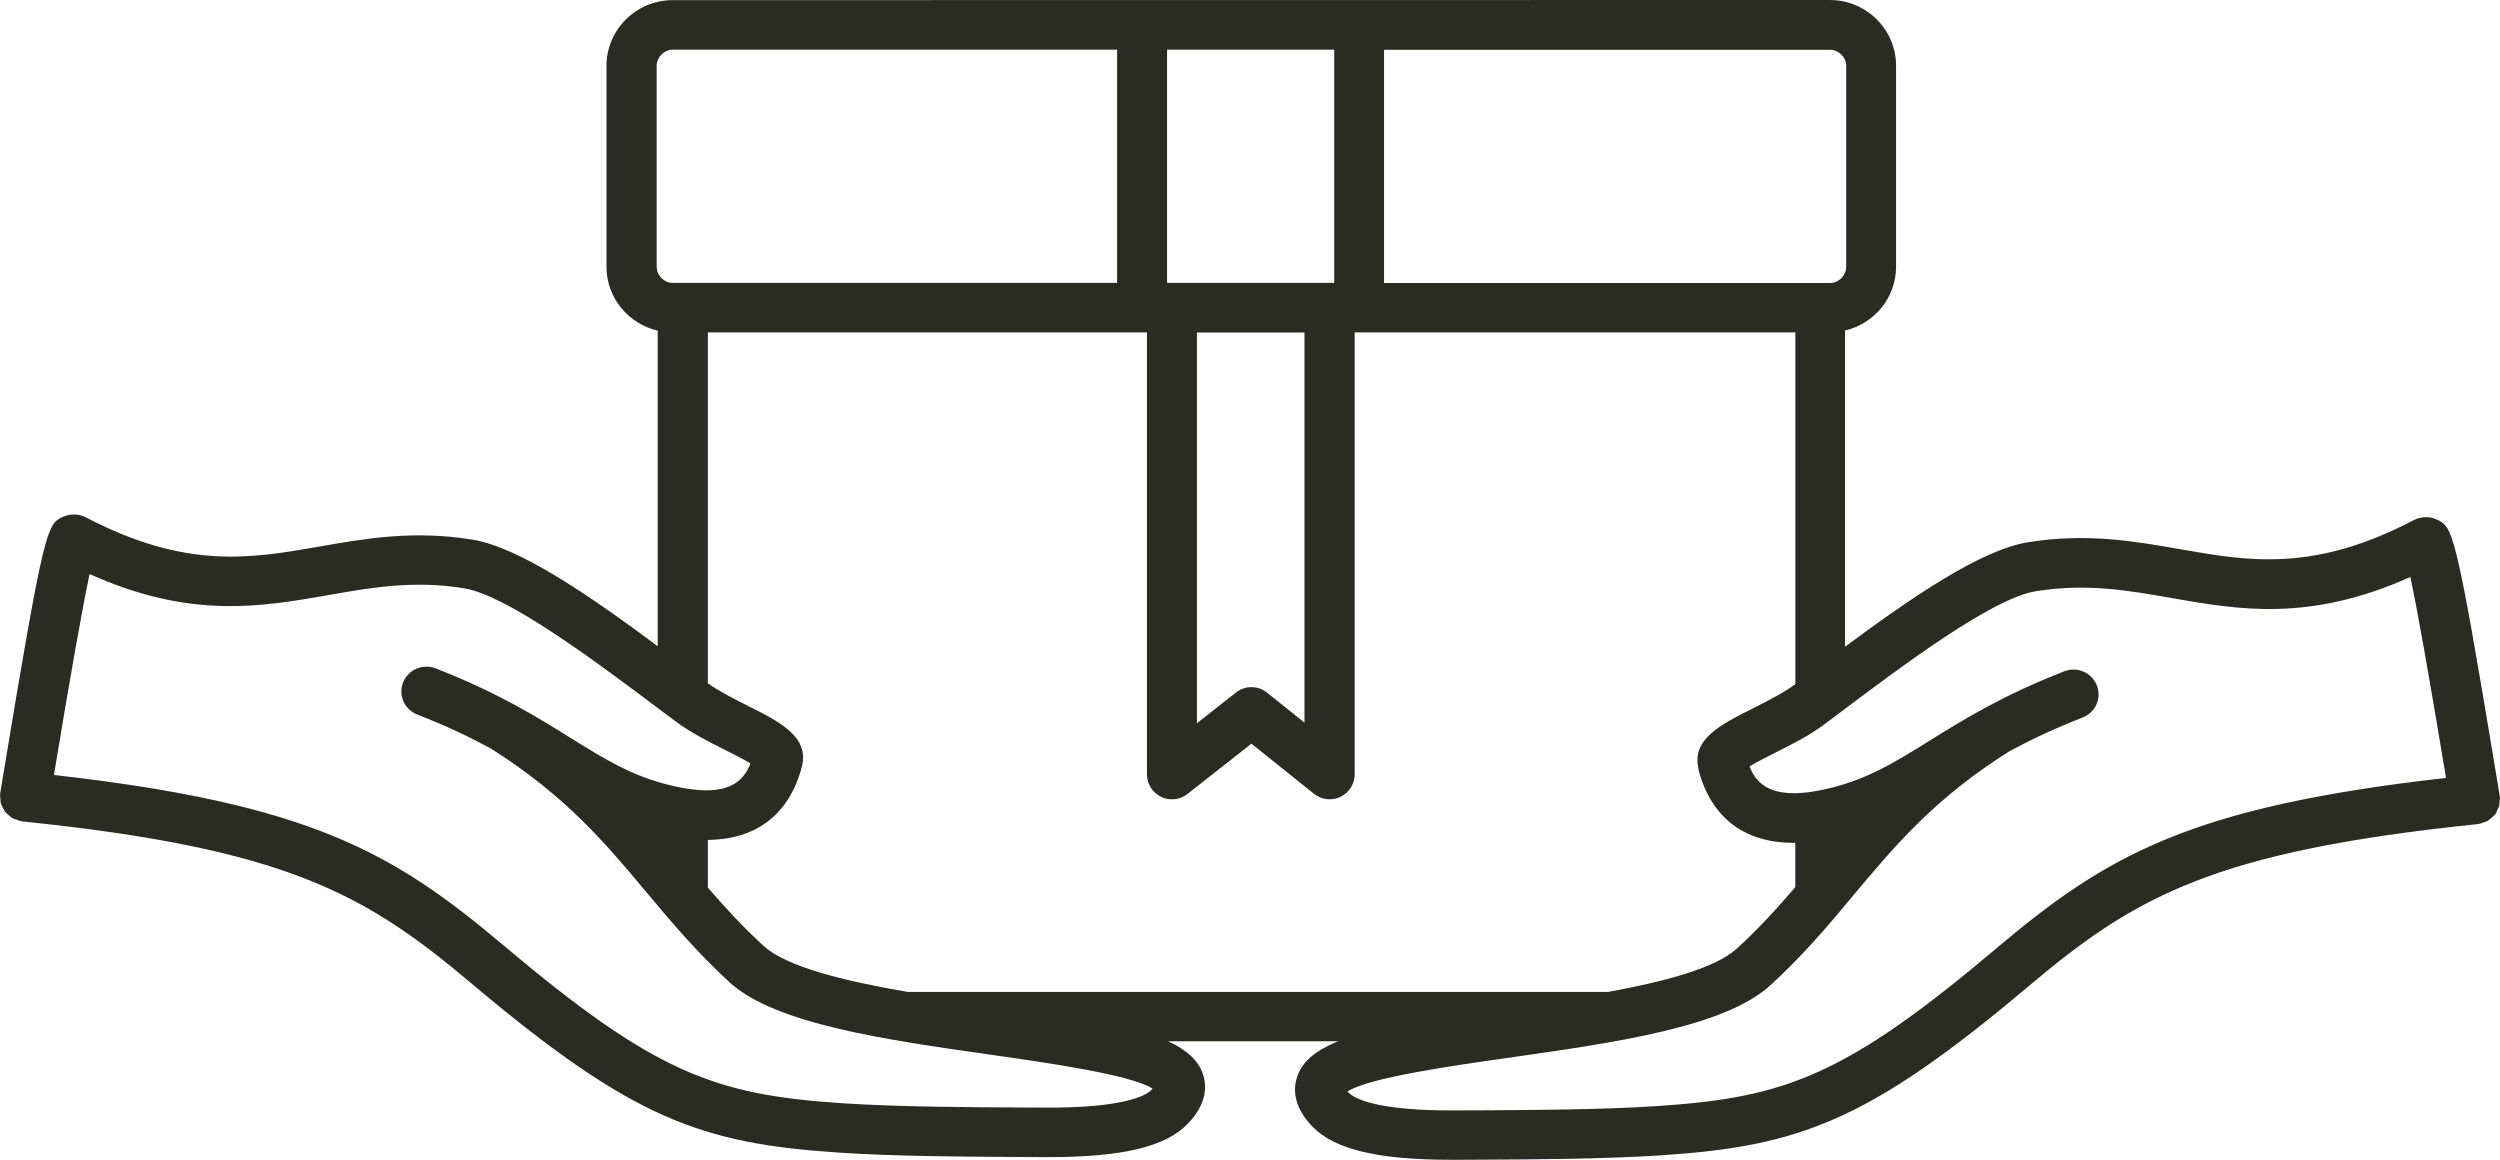 <svg width="97" height="45" viewBox="0 0 97 45" fill="none" xmlns="http://www.w3.org/2000/svg">
<path d="M96.887 31.44C96.916 31.383 96.95 31.335 96.964 31.274C96.983 31.212 96.978 31.151 96.983 31.084C96.988 31.032 97.007 30.98 96.997 30.923C96.997 30.913 96.988 30.904 96.988 30.894C96.988 30.885 96.993 30.875 96.988 30.866L96.892 30.292C95.275 20.512 95.169 20.46 94.566 20.166C94.289 20.029 93.944 20.033 93.667 20.176C89.766 22.216 87.254 21.775 84.593 21.31C82.813 20.997 80.966 20.674 78.688 21.039C76.859 21.334 74.175 23.174 71.585 25.096V12.825C72.72 12.56 73.567 11.554 73.567 10.349V2.548C73.567 1.144 72.413 0 70.997 0L26.102 0.005C24.685 0.005 23.532 1.148 23.532 2.553V10.353C23.532 11.559 24.384 12.564 25.518 12.83V25.072C22.895 23.122 20.158 21.228 18.306 20.934C16.028 20.569 14.186 20.892 12.4 21.205C9.74 21.67 7.227 22.111 3.327 20.071C3.049 19.928 2.71 19.924 2.427 20.061C1.829 20.355 1.719 20.408 0.106 30.182L0.011 30.761V30.789C0.011 30.799 0.001 30.808 0.001 30.818C-0.004 30.875 0.011 30.927 0.015 30.979C0.02 31.045 0.015 31.107 0.034 31.169C0.049 31.23 0.082 31.283 0.111 31.335C0.14 31.392 0.159 31.449 0.197 31.496C0.235 31.544 0.283 31.582 0.331 31.619C0.379 31.662 0.417 31.705 0.475 31.738C0.527 31.771 0.594 31.786 0.657 31.805C0.709 31.824 0.752 31.852 0.81 31.861H0.838C0.848 31.861 0.858 31.871 0.867 31.871C11.104 32.924 14.162 34.675 18.277 38.144C24.523 43.41 27.188 44.364 32.529 44.72C34.779 44.872 37.727 44.881 39.488 44.891C39.842 44.891 40.139 44.896 40.364 44.896H40.679C43.546 44.896 45.216 44.497 46.073 43.614C46.848 42.822 46.824 42.115 46.671 41.664C46.484 41.128 46.03 40.73 45.326 40.402H51.916C51.069 40.744 50.538 41.171 50.332 41.769C50.179 42.219 50.155 42.922 50.93 43.719C51.792 44.601 53.462 45 56.324 45H56.639C56.864 45 57.161 44.995 57.515 44.995C59.276 44.986 62.229 44.976 64.478 44.825C69.819 44.469 72.485 43.515 78.73 38.248C82.846 34.78 85.904 33.029 96.141 31.975C96.15 31.975 96.16 31.966 96.169 31.966C96.179 31.966 96.189 31.971 96.198 31.966C96.256 31.956 96.299 31.928 96.351 31.909C96.413 31.89 96.476 31.876 96.533 31.843C96.586 31.809 96.629 31.767 96.677 31.724C96.725 31.681 96.772 31.648 96.811 31.601C96.849 31.553 96.868 31.496 96.897 31.439L96.887 31.44ZM65.895 29.836C66.177 30.975 67.029 32.702 69.594 32.702C69.614 32.702 69.638 32.697 69.657 32.697V34.42C68.963 35.231 68.25 36.019 67.388 36.806C66.565 37.561 64.598 38.083 62.401 38.486H35.218C32.782 38.069 30.528 37.523 29.629 36.702C28.81 35.952 28.126 35.203 27.465 34.439V32.588C29.988 32.564 30.835 30.856 31.117 29.727C31.399 28.579 30.241 28 29.011 27.383C28.49 27.122 27.906 26.823 27.465 26.515V12.897H44.502V30.049C44.502 30.419 44.718 30.756 45.053 30.918C45.187 30.984 45.33 31.013 45.474 31.013C45.689 31.013 45.904 30.941 46.077 30.804L48.556 28.854L50.982 30.799C51.274 31.032 51.671 31.079 52.011 30.918C52.346 30.756 52.561 30.419 52.561 30.049V12.897H69.66V26.543L69.641 26.557C69.196 26.889 68.564 27.207 68.009 27.487C66.779 28.104 65.617 28.683 65.904 29.831L65.895 29.836ZM46.436 12.902H50.614V28.038L49.164 26.876C48.81 26.591 48.308 26.591 47.953 26.871L46.441 28.062V12.903L46.436 12.902ZM71.632 2.554V10.354C71.632 10.691 71.345 10.981 71.001 10.981H53.701V1.932H71.001C71.341 1.932 71.632 2.217 71.632 2.559V2.554ZM51.767 1.928V10.976H45.282V1.928H51.767ZM25.479 2.554C25.479 2.217 25.766 1.928 26.106 1.928H43.344V10.976H26.106C25.766 10.976 25.479 10.691 25.479 10.35V2.549V2.554ZM44.684 42.282C44.474 42.501 43.627 43.008 40.387 42.975C40.157 42.975 39.856 42.97 39.497 42.97C37.76 42.961 34.845 42.951 32.663 42.804C27.729 42.477 25.408 41.632 19.536 36.679C15.252 33.068 12.041 31.194 2.092 30.069C2.733 26.197 3.198 23.583 3.475 22.273C7.39 24.029 10.103 23.55 12.74 23.09C14.439 22.791 16.042 22.511 18 22.824C19.708 23.099 23.202 25.728 25.753 27.645L26.202 27.981C26.786 28.418 27.499 28.779 28.131 29.096C28.437 29.248 28.858 29.462 29.117 29.623C28.844 30.34 28.227 30.904 26.446 30.563C24.719 30.235 23.589 29.533 22.163 28.646C20.823 27.811 19.301 26.866 16.899 25.932C16.401 25.737 15.836 25.984 15.64 26.477C15.444 26.971 15.693 27.531 16.191 27.725C17.32 28.162 18.244 28.608 19.048 29.044C21.938 30.871 23.47 32.693 25.082 34.619C26.035 35.758 27.025 36.935 28.303 38.111C30.074 39.729 34.314 40.337 38.42 40.92C40.626 41.234 43.876 41.699 44.718 42.235C44.704 42.249 44.694 42.263 44.675 42.277L44.684 42.282ZM77.471 36.788C71.599 41.742 69.278 42.581 64.344 42.913C62.157 43.061 59.242 43.07 57.505 43.08C57.147 43.08 56.85 43.084 56.62 43.084C53.38 43.117 52.538 42.61 52.323 42.392L52.279 42.349C53.122 41.808 56.376 41.348 58.577 41.035C62.679 40.451 66.924 39.848 68.694 38.226C69.977 37.054 70.963 35.877 71.915 34.733C73.528 32.807 75.054 30.985 77.95 29.158C78.754 28.722 79.677 28.28 80.807 27.839C81.305 27.645 81.553 27.09 81.357 26.591C81.161 26.098 80.601 25.851 80.099 26.046C77.696 26.981 76.174 27.925 74.834 28.76C73.408 29.647 72.284 30.345 70.551 30.677C68.776 31.014 68.158 30.449 67.881 29.737C68.139 29.576 68.56 29.367 68.867 29.211C69.498 28.893 70.216 28.537 70.795 28.096L71.245 27.759C73.796 25.842 77.284 23.213 78.998 22.938C80.955 22.625 82.558 22.905 84.257 23.204C86.889 23.664 89.608 24.138 93.522 22.387C93.8 23.692 94.264 26.311 94.905 30.183C84.961 31.308 81.745 33.182 77.462 36.793L77.471 36.788Z" fill="#2A2C23"/>
</svg>
